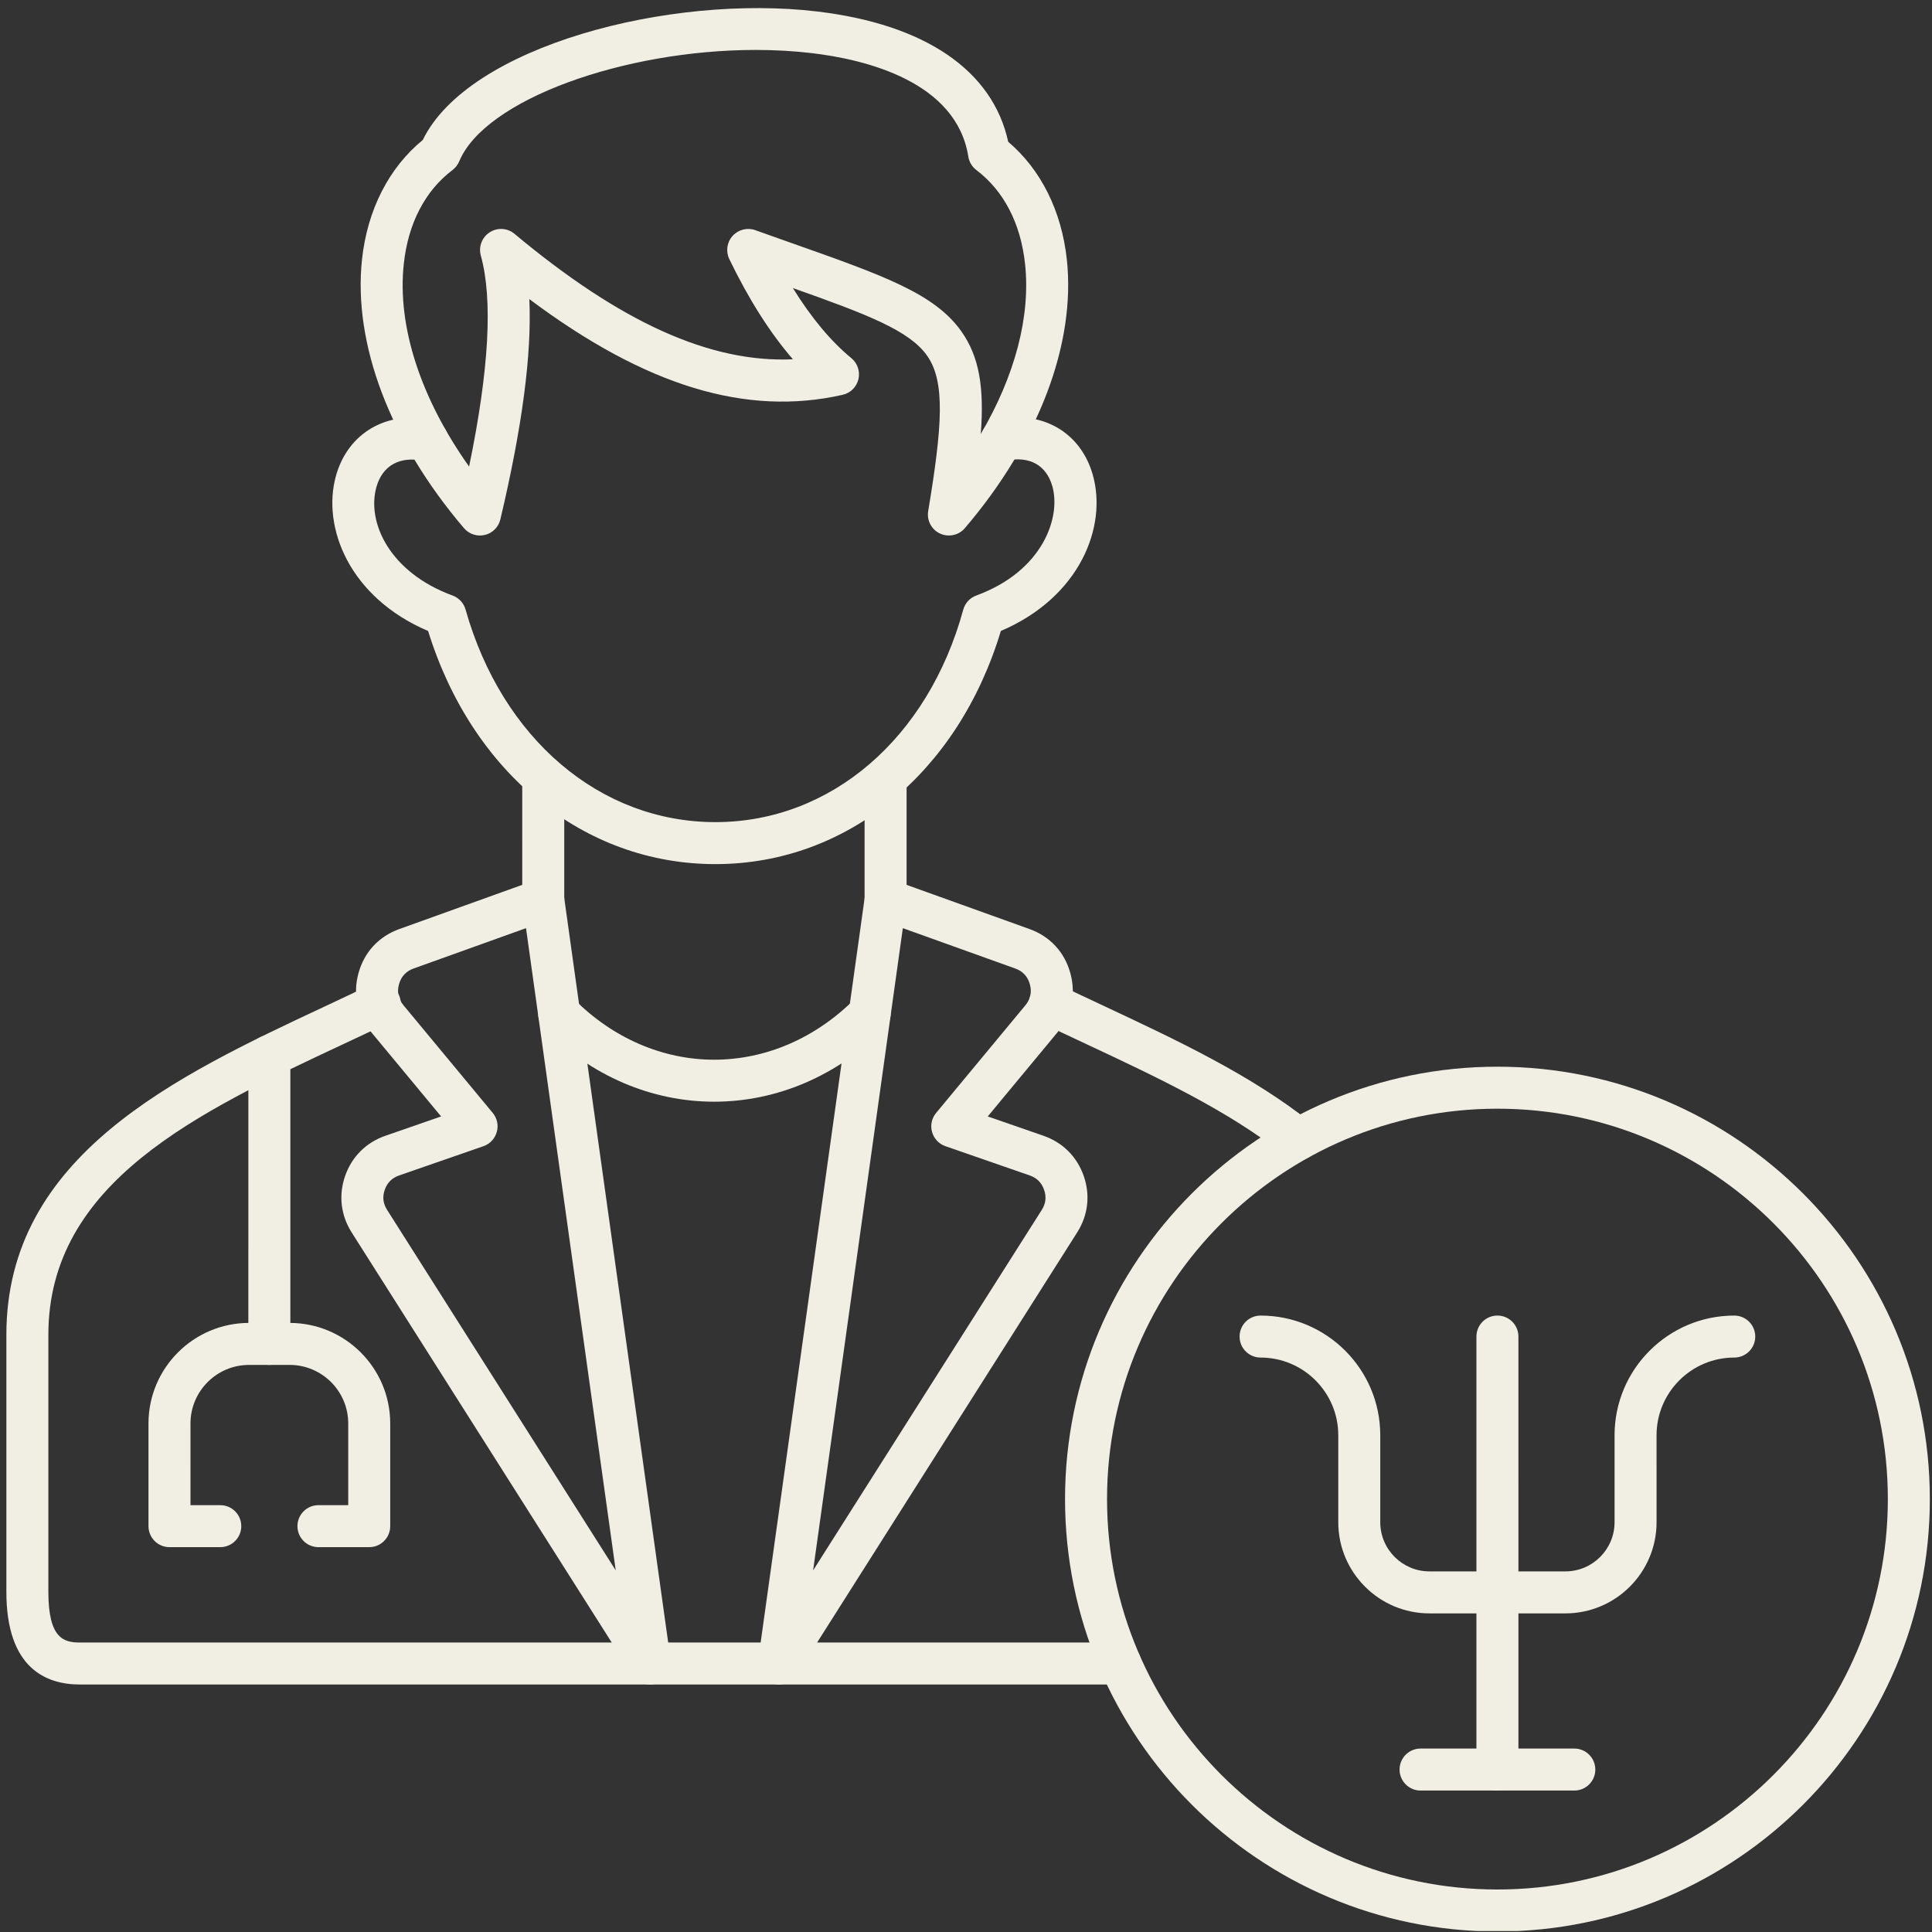 <svg xmlns="http://www.w3.org/2000/svg" xmlns:xlink="http://www.w3.org/1999/xlink" width="1350" zoomAndPan="magnify" viewBox="0 0 1012.5 1012.5" height="1350" preserveAspectRatio="xMidYMid meet" version="1.2"><rect x="0" y="0" width="1012.5" height="1012.5" fill="#333333" stroke="none"/><defs><clipPath id="ad4ee4311f"><path d="M 3.375 514 L 692 514 L 692 883 L 3.375 883 Z M 3.375 514 "/></clipPath><clipPath id="4baa61d748"><path d="M 558 559 L 1012 559 L 1012 1012 L 558 1012 Z M 558 559 "/></clipPath></defs><g id="e9cc9d0583"><path style=" stroke:none;fill-rule:evenodd;fill:#f1eee4;fill-opacity:1;" d="M 396.07 26.168 C 327.09 26.168 254.16 52.094 240.656 84.582 C 239.906 86.367 238.684 87.926 237.148 89.098 C 222.734 100.031 213.902 117.066 211.609 138.316 C 208.086 170.941 220.438 208.742 245.836 244.508 C 256.293 194.023 258.355 156.887 251.98 133.938 C 250.703 129.285 252.578 124.355 256.637 121.742 C 260.672 119.129 265.945 119.449 269.633 122.543 C 325.207 168.945 372.18 190.242 415.531 188.293 C 403.566 174.469 392.398 156.887 382.199 135.773 C 380.277 131.762 380.938 126.945 383.941 123.621 C 386.926 120.32 391.621 119.129 395.816 120.617 C 402.445 123.004 408.723 125.203 414.66 127.312 C 463.105 144.414 489.789 153.859 503.797 173.621 C 513.266 187.012 515.832 203.105 513.996 227.473 C 531.883 196.961 540.176 165.805 537.199 138.316 C 534.91 117.062 526.078 100.031 511.66 89.098 C 509.41 87.398 507.898 84.855 507.465 82.059 C 501.207 42.648 453.52 31.188 425.641 27.863 C 415.992 26.715 406.062 26.168 396.07 26.168 Z M 497.285 280.637 C 495.727 280.637 494.145 280.316 492.652 279.629 C 488.16 277.543 485.613 272.73 486.441 267.844 C 493.777 223.555 495.566 200.078 485.82 186.344 C 476.492 173.164 454.551 164.797 415.508 150.949 C 425.184 166.562 435.43 178.848 446.16 187.676 C 449.395 190.355 450.836 194.645 449.875 198.727 C 448.91 202.805 445.703 205.992 441.598 206.91 C 391.051 218.348 338.387 202.371 277.406 156.75 C 278.738 185.613 273.691 223.738 262.23 272.18 C 261.27 276.215 258.148 279.379 254.113 280.34 C 250.082 281.305 245.836 279.949 243.156 276.789 C 204.438 231.441 184.969 180.109 189.715 135.957 C 192.516 110.004 203.793 87.906 221.559 73.367 C 245.449 24.172 350.953 -3.203 428.234 6.016 C 484.883 12.754 520.23 36.941 528.371 74.309 C 545.5 88.844 556.34 110.555 559.09 135.957 C 563.863 180.109 544.371 231.441 505.652 276.789 C 503.52 279.309 500.426 280.637 497.285 280.637 Z M 497.285 280.637 "/><path style=" stroke:none;fill-rule:evenodd;fill:#f1eee4;fill-opacity:1;" d="M 374.91 452.855 C 305.973 452.855 247.418 405.145 224.355 330.684 C 183.07 313.102 168.535 276.258 176.074 249.32 C 182.336 227.016 202.418 215.188 226.055 219.863 C 232.02 221.031 235.91 226.832 234.719 232.793 C 233.551 238.754 227.75 242.629 221.789 241.457 C 209.363 238.98 200.422 244.027 197.258 255.258 C 192.078 273.805 204.273 300.031 237.172 312.094 C 240.477 313.309 243.02 316.035 243.98 319.43 C 263.129 387.172 314.5 430.848 374.93 430.848 C 375.09 430.848 375.273 430.848 375.434 430.848 C 435.594 430.594 486.371 386.898 504.805 319.52 C 505.746 316.082 508.289 313.309 511.637 312.094 C 546.805 299.207 556.109 270.805 551.48 254.754 C 548.297 243.684 539.445 238.824 527.18 241.414 C 521.246 242.695 515.395 238.891 514.109 232.953 C 512.852 226.992 516.656 221.148 522.594 219.887 C 546.141 214.887 566.242 226.465 572.641 248.656 C 580.461 275.824 566.062 312.941 524.52 330.66 C 502.172 404.801 444.211 452.578 375.527 452.855 C 375.324 452.855 375.113 452.855 374.91 452.855 Z M 374.91 452.855 "/><g clip-rule="nonzero" clip-path="url(#ad4ee4311f)"><path style=" stroke:none;fill-rule:evenodd;fill:#f1eee4;fill-opacity:1;" d="M 680.258 608.016 C 677.852 608.016 675.418 607.234 673.402 605.605 C 643.988 582.176 606.047 564.387 569.344 547.191 C 561.23 543.387 553.203 539.629 545.406 535.891 C 539.953 533.23 537.637 526.652 540.297 521.195 C 542.934 515.715 549.512 513.426 554.969 516.059 C 562.695 519.773 570.625 523.488 578.695 527.27 C 616.527 545.016 655.68 563.355 687.109 588.391 C 691.855 592.195 692.637 599.121 688.852 603.863 C 686.676 606.594 683.488 608.016 680.258 608.016 Z M 587.066 882.797 L 41.852 882.797 C 24.27 882.797 3.336 874.387 3.336 834.266 L 3.336 699.531 C 3.336 605.629 92.148 563.996 170.531 527.293 C 178.582 523.512 186.535 519.773 194.258 516.059 C 199.742 513.426 206.316 515.715 208.953 521.195 C 211.594 526.652 209.297 533.23 203.82 535.891 C 196.027 539.648 188 543.41 179.863 547.215 C 103.891 582.797 25.344 619.613 25.344 699.531 L 25.348 834.266 C 25.348 858.75 33.484 860.789 41.852 860.789 L 587.066 860.789 C 593.141 860.789 598.066 865.719 598.066 871.793 C 598.07 877.871 593.141 882.797 587.066 882.797 Z M 587.066 882.797 "/></g><path style=" stroke:none;fill-rule:evenodd;fill:#f1eee4;fill-opacity:1;" d="M 275.668 486.418 L 216.723 507.578 C 212.781 509 210.188 511.793 209.09 515.852 C 207.965 519.91 208.77 523.625 211.473 526.855 L 258.242 583.254 C 260.539 586.027 261.336 589.766 260.352 593.227 C 259.387 596.711 256.773 599.484 253.379 600.676 L 209.156 616.016 C 205.422 617.32 202.969 619.773 201.637 623.535 C 200.332 627.27 200.742 630.734 202.875 634.078 L 322.684 822.984 Z M 340.613 882.797 C 336.922 882.797 333.367 880.941 331.305 877.688 L 184.285 645.863 C 178.578 636.855 177.359 626.355 180.867 616.266 C 184.375 606.203 191.871 598.73 201.957 595.223 L 231.168 585.09 L 194.535 540.91 C 187.199 532.086 184.832 521.102 187.859 510.055 C 190.887 498.98 198.496 490.75 209.293 486.875 L 280.984 461.105 C 284.102 460.008 287.562 460.352 290.383 462.047 C 293.227 463.766 295.152 466.68 295.609 469.957 L 351.504 870.281 C 352.215 875.414 349.254 880.344 344.395 882.133 C 343.156 882.594 341.871 882.797 340.613 882.797 Z M 340.613 882.797 "/><path style=" stroke:none;fill-rule:evenodd;fill:#f1eee4;fill-opacity:1;" d="M 473.145 486.418 L 426.129 822.984 L 545.957 634.078 C 548.07 630.734 548.477 627.27 547.168 623.535 C 545.863 619.773 543.387 617.32 539.652 616.016 L 495.453 600.676 C 492.039 599.484 489.422 596.711 488.457 593.227 C 487.473 589.766 488.273 586.027 490.59 583.254 L 537.359 526.855 C 540.043 523.625 540.844 519.91 539.719 515.852 C 538.625 511.793 536.051 509 532.086 507.578 Z M 408.199 882.797 C 406.938 882.797 405.652 882.594 404.414 882.133 C 399.559 880.344 396.594 875.414 397.305 870.281 L 453.223 469.957 C 453.684 466.68 455.582 463.766 458.426 462.047 C 461.27 460.352 464.707 460.008 467.824 461.105 L 539.516 486.875 C 550.312 490.75 557.922 498.98 560.949 510.055 C 563.977 521.102 561.613 532.086 554.277 540.91 L 517.645 585.09 L 546.875 595.223 C 556.941 598.73 564.434 606.203 567.941 616.266 C 571.449 626.355 570.258 636.855 564.523 645.863 L 417.508 877.688 C 415.445 880.941 411.887 882.797 408.199 882.797 Z M 408.199 882.797 "/><path style=" stroke:none;fill-rule:evenodd;fill:#f1eee4;fill-opacity:1;" d="M 374.266 577.363 C 341.395 577.363 309.801 563.789 285.27 539.168 C 280.984 534.859 281.004 527.891 285.316 523.602 C 289.625 519.316 296.598 519.336 300.883 523.648 C 321.242 544.098 347.305 555.355 374.266 555.355 C 401.344 555.355 427.5 544.027 447.969 523.488 C 452.258 519.18 459.227 519.156 463.539 523.441 C 467.828 527.73 467.848 534.699 463.562 539.008 C 438.941 563.742 407.234 577.363 374.266 577.363 Z M 374.266 577.363 "/><path style=" stroke:none;fill-rule:evenodd;fill:#f1eee4;fill-opacity:1;" d="M 284.699 482.473 C 278.621 482.473 273.691 477.547 273.691 471.469 L 273.695 407.324 C 273.695 401.227 278.621 396.32 284.695 396.32 C 290.777 396.32 295.699 401.227 295.699 407.324 L 295.703 471.469 C 295.703 477.547 290.773 482.473 284.699 482.473 Z M 284.699 482.473 "/><path style=" stroke:none;fill-rule:evenodd;fill:#f1eee4;fill-opacity:1;" d="M 464.113 482.473 C 458.035 482.473 453.105 477.547 453.105 471.469 L 453.109 407.988 C 453.109 401.891 458.035 396.984 464.109 396.984 C 470.188 396.984 475.117 401.891 475.117 407.988 L 475.117 471.469 C 475.117 477.547 470.188 482.473 464.113 482.473 Z M 464.113 482.473 "/><path style=" stroke:none;fill-rule:evenodd;fill:#f1eee4;fill-opacity:1;" d="M 193.504 810.816 L 166.887 810.816 C 160.809 810.816 155.879 805.887 155.879 799.812 C 155.883 793.734 160.809 788.809 166.883 788.809 L 182.5 788.809 L 182.5 746.004 C 182.5 729.062 168.719 715.309 151.797 715.309 L 130.523 715.309 C 113.605 715.309 99.824 729.062 99.824 746.004 L 99.828 788.809 L 115.441 788.809 C 121.516 788.809 126.441 793.734 126.441 799.812 C 126.445 805.887 121.512 810.816 115.438 810.816 L 88.824 810.816 C 82.75 810.816 77.816 805.887 77.816 799.812 L 77.816 746.004 C 77.816 716.938 101.453 693.301 130.523 693.301 L 151.797 693.301 C 180.848 693.301 204.504 716.938 204.504 746.004 L 204.504 799.812 C 204.504 805.887 199.574 810.816 193.504 810.816 Z M 193.504 810.816 "/><path style=" stroke:none;fill-rule:evenodd;fill:#f1eee4;fill-opacity:1;" d="M 141.16 715.301 C 135.086 715.301 130.156 710.375 130.156 704.297 L 130.16 553.473 C 130.16 547.395 135.086 542.469 141.16 542.469 C 147.238 542.465 152.164 547.395 152.164 553.473 L 152.168 704.297 C 152.168 710.375 147.234 715.301 141.16 715.301 Z M 141.16 715.301 "/><g clip-rule="nonzero" clip-path="url(#4baa61d748)"><path style=" stroke:none;fill-rule:evenodd;fill:#f1eee4;fill-opacity:1;" d="M 784.75 581.031 C 671.934 581.031 580.164 672.801 580.164 785.617 C 580.164 898.434 671.934 990.227 784.75 990.227 C 897.566 990.227 989.359 898.434 989.359 785.617 C 989.363 672.801 897.566 581.031 784.75 581.031 Z M 784.75 1012.234 C 659.809 1012.234 558.152 910.582 558.152 785.617 C 558.156 660.672 659.805 559.023 784.75 559.023 C 909.719 559.023 1011.367 660.672 1011.367 785.617 C 1011.367 910.582 909.715 1012.234 784.75 1012.234 Z M 784.75 1012.234 "/></g><path style=" stroke:none;fill-rule:evenodd;fill:#f1eee4;fill-opacity:1;" d="M 820.375 845.523 L 749.121 845.523 C 722.781 845.523 701.344 824.09 701.344 797.75 L 701.344 752.148 C 701.344 729.703 683.07 711.457 660.629 711.457 C 654.555 711.457 649.625 706.527 649.625 700.453 C 649.629 694.355 654.551 689.449 660.629 689.449 C 695.227 689.449 723.352 717.578 723.352 752.148 L 723.355 797.75 C 723.355 811.961 734.906 823.516 749.121 823.516 L 820.375 823.516 C 834.586 823.516 846.141 811.961 846.141 797.75 L 846.141 752.148 C 846.141 717.578 874.293 689.449 908.863 689.449 C 914.941 689.449 919.871 694.355 919.871 700.453 C 919.875 706.527 914.941 711.457 908.863 711.457 C 886.422 711.457 868.148 729.703 868.148 752.148 L 868.152 797.75 C 868.152 824.09 846.715 845.523 820.375 845.523 Z M 820.375 845.523 "/><path style=" stroke:none;fill-rule:evenodd;fill:#f1eee4;fill-opacity:1;" d="M 784.75 938.371 C 778.676 938.371 773.746 933.465 773.746 927.367 L 773.75 700.449 C 773.75 694.352 778.676 689.445 784.75 689.445 C 790.828 689.445 795.754 694.352 795.754 700.449 L 795.758 927.367 C 795.758 933.465 790.824 938.371 784.75 938.371 Z M 784.75 938.371 "/><path style=" stroke:none;fill-rule:evenodd;fill:#f1eee4;fill-opacity:1;" d="M 825.059 938.371 L 744.469 938.371 C 738.398 938.371 733.465 933.441 733.465 927.367 C 733.469 921.293 738.395 916.363 744.469 916.363 L 825.059 916.363 C 831.129 916.363 836.055 921.293 836.055 927.367 C 836.059 933.441 831.129 938.371 825.059 938.371 Z M 825.059 938.371 "/></g></svg>